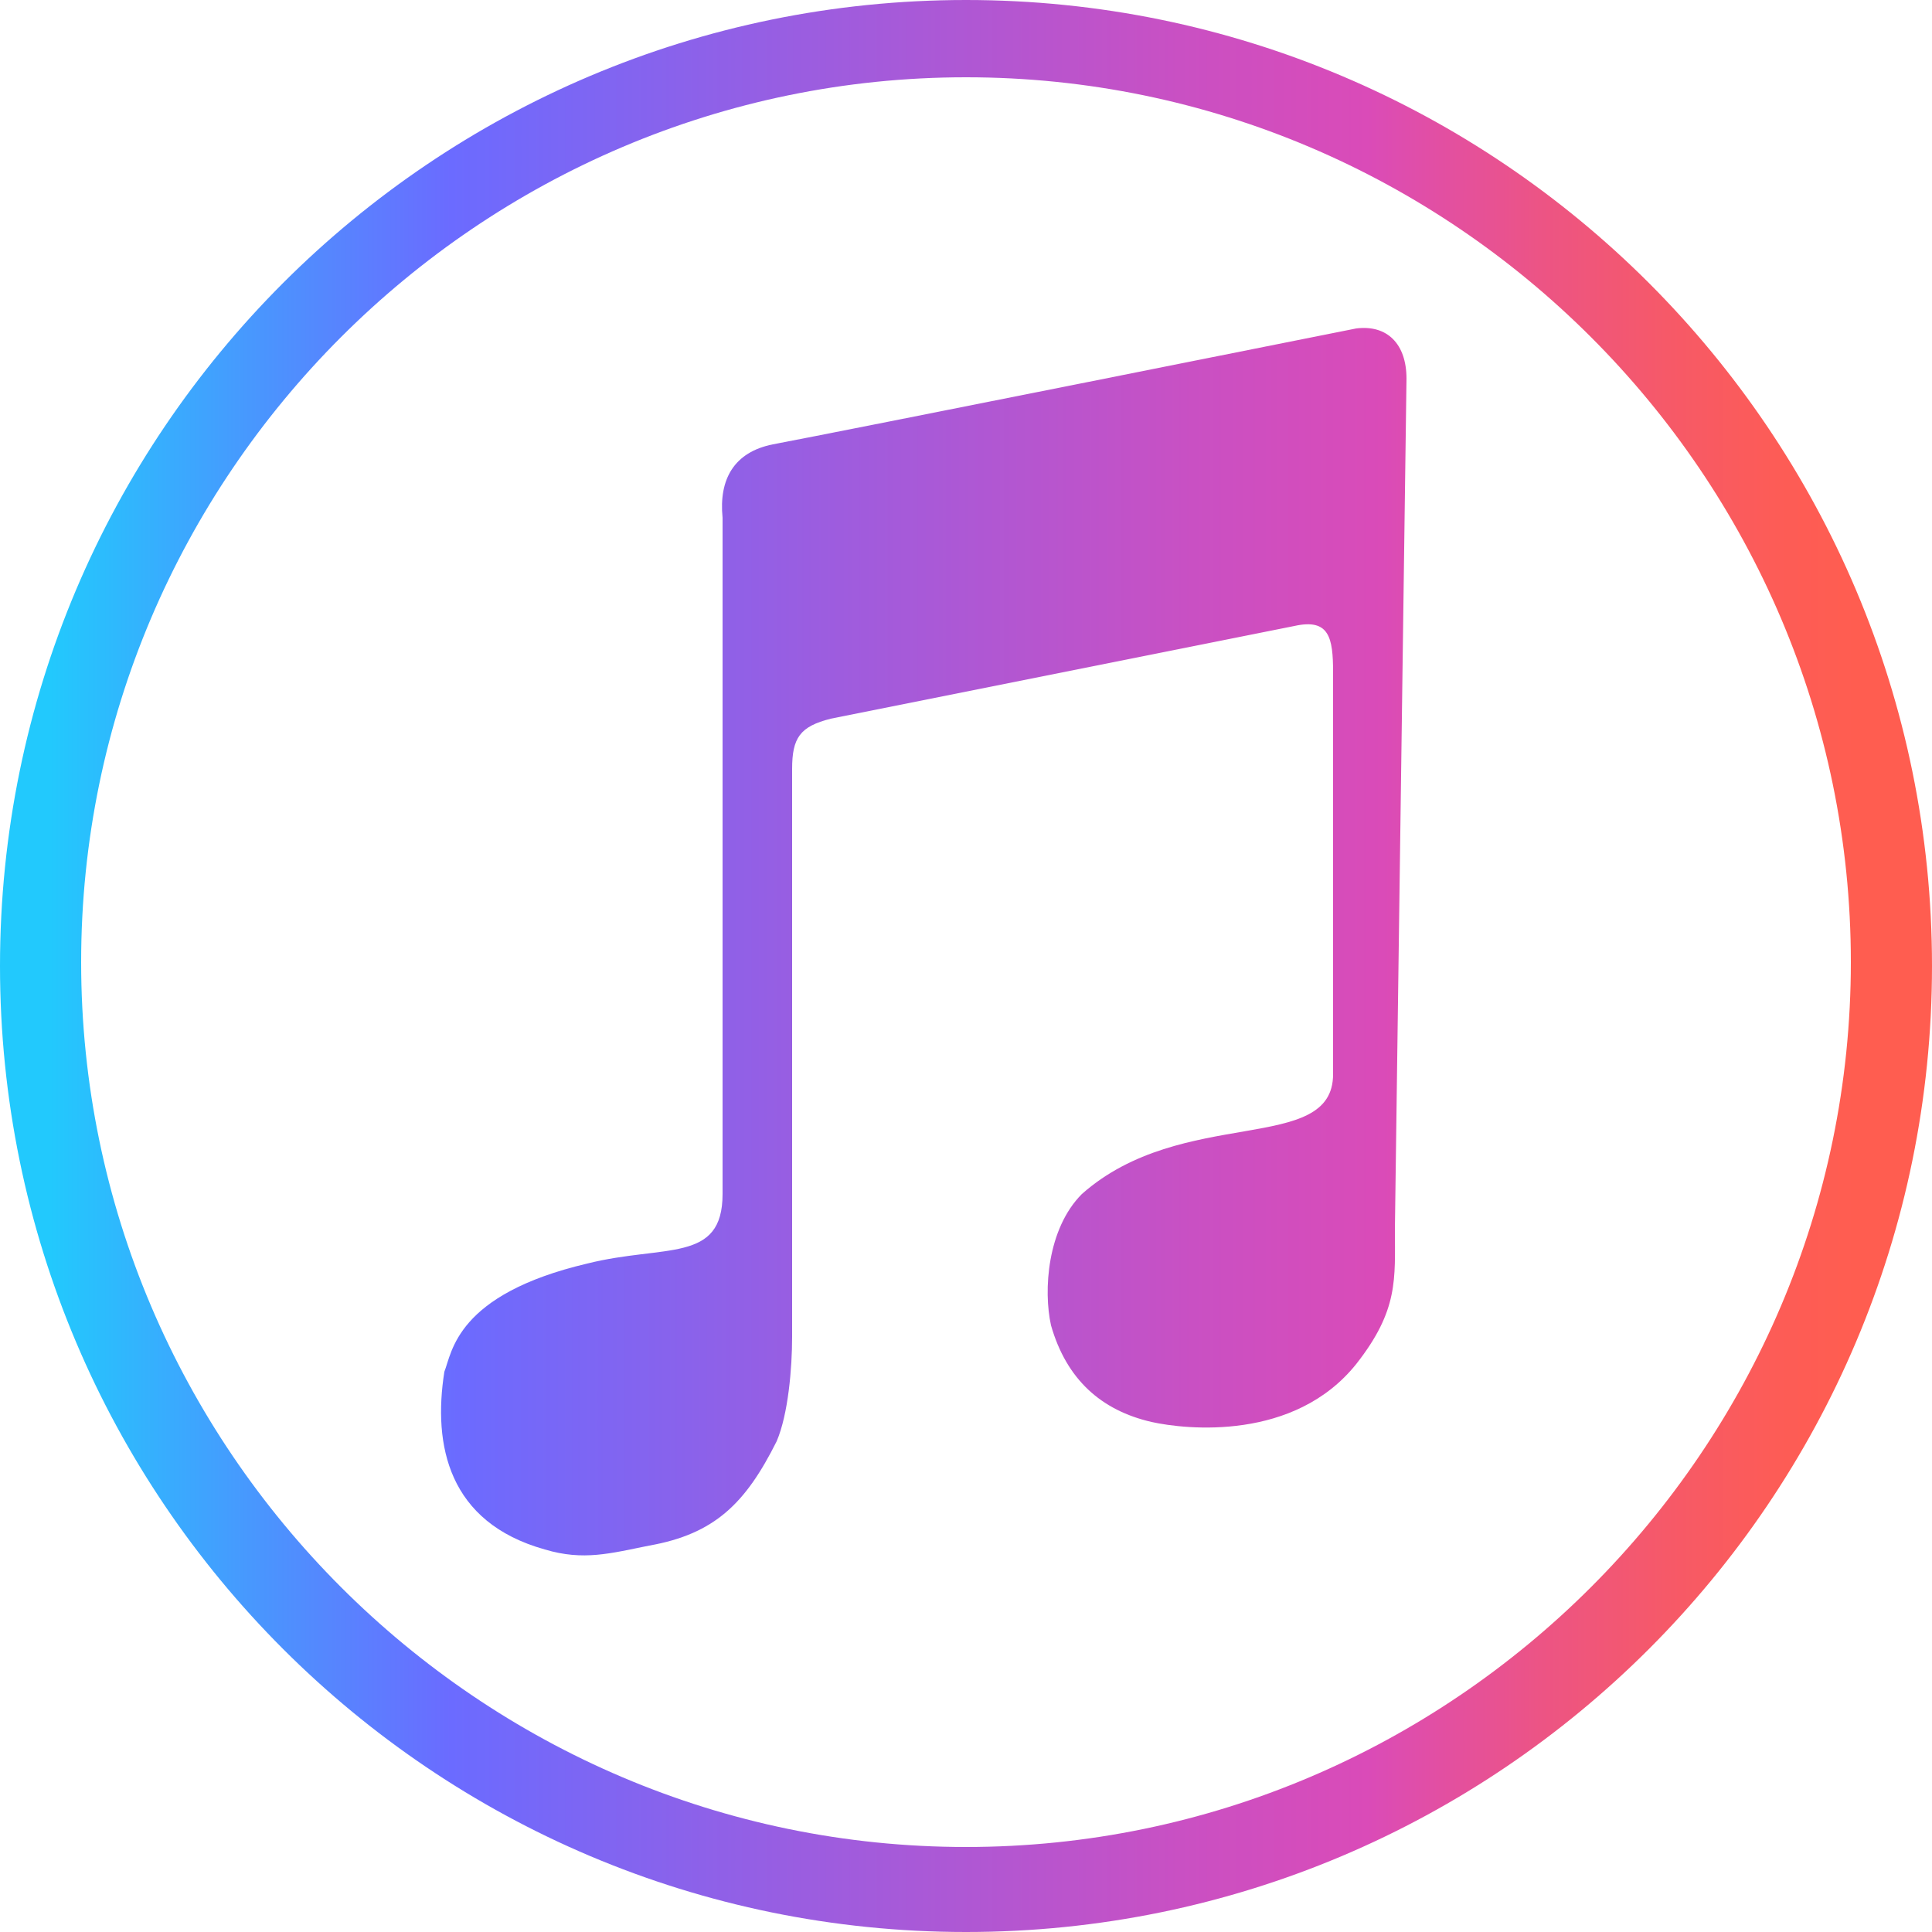 <?xml version="1.0" encoding="utf-8"?>
<!-- Generator: Adobe Illustrator 21.1.0, SVG Export Plug-In . SVG Version: 6.00 Build 0)  -->
<svg version="1.1" id="Layer_1"
	xmlns="http://www.w3.org/2000/svg" x="0px" y="0px" viewBox="0 0 50 50"
	style="enable-background:new 0 0 50 50;" xml:space="preserve">
<style type="text/css">
	.st0{fill:url(#SVGID_1_);}
	.st1{fill:url(#path1_fill_1_);}
	.st2{opacity:0;}
	.st3{fill:#F70000;}
</style>
<g>

		<linearGradient id="SVGID_1_" gradientUnits="userSpaceOnUse" x1="1.283" y1="26" x2="48.078" y2="26" gradientTransform="matrix(1 0 0 -1 0 51)">
		<stop  offset="0" style="stop-color:#22C9FD"/>
		<stop  offset="0.115" style="stop-color:#4996FE"/>
		<stop  offset="0.222" style="stop-color:#6B6BFF"/>
		<stop  offset="0.418" style="stop-color:#9B5DE0"/>
		<stop  offset="0.625" style="stop-color:#C950C3"/>
		<stop  offset="0.729" style="stop-color:#DA4BB8"/>
		<stop  offset="0.747" style="stop-color:#DE4DAE"/>
		<stop  offset="0.824" style="stop-color:#EC5485"/>
		<stop  offset="0.895" style="stop-color:#F65968"/>
		<stop  offset="0.956" style="stop-color:#FD5C56"/>
		<stop  offset="1" style="stop-color:#FF5D50"/>
	</linearGradient>
	<path class="st0" d="M25,0C11.2,0,0,11.2,0,25s11.2,25,25,25s25-11.2,25-25S38.8,0,25,0z M25,47.8c-12.6,0-22.9-10.3-22.9-22.9
		S12.4,2,25,2s22.9,10.3,22.9,22.9S37.6,47.8,25,47.8z"/>

		<linearGradient id="path1_fill_1_" gradientUnits="userSpaceOnUse" x1="1.33" y1="26.646" x2="48.613" y2="26.646" gradientTransform="matrix(1 0 0 -1 0 51)">
		<stop  offset="0" style="stop-color:#22C9FD"/>
		<stop  offset="0.115" style="stop-color:#4996FE"/>
		<stop  offset="0.222" style="stop-color:#6B6BFF"/>
		<stop  offset="0.418" style="stop-color:#9B5DE0"/>
		<stop  offset="0.625" style="stop-color:#C950C3"/>
		<stop  offset="0.729" style="stop-color:#DA4BB8"/>
		<stop  offset="0.747" style="stop-color:#DE4DAE"/>
		<stop  offset="0.824" style="stop-color:#EC5485"/>
		<stop  offset="0.895" style="stop-color:#F65968"/>
		<stop  offset="0.956" style="stop-color:#FD5C56"/>
		<stop  offset="1" style="stop-color:#FF5D50"/>
	</linearGradient>
	<path id="path1_fill" class="st1" d="M36.4,9.8c0-0.9-0.5-1.4-1.3-1.3c0,0-13.5,2.7-15.1,3c-1,0.2-1.4,0.9-1.3,1.9
		c0,0.1,0,17.5,0,17.5c0,1.8-1.5,1.3-3.5,1.8c-3.4,0.8-3.5,2.3-3.7,2.8c-0.3,1.9,0.1,3.9,2.6,4.6c1,0.3,1.7,0.1,2.7-0.1
		c1.7-0.3,2.5-1.1,3.3-2.7c0.3-0.7,0.4-1.9,0.4-2.7c0-5,0-9.7,0-14.7c0-0.8,0.2-1.1,1-1.3c4-0.8,8-1.6,12-2.4c0.9-0.2,1,0.3,1,1.2
		c0,3.7,0,9.8,0,10.4c0,2.1-3.9,0.8-6.5,3.1c-0.9,0.9-1,2.5-0.8,3.4c0.4,1.4,1.3,2.2,2.6,2.5c0.9,0.2,3.7,0.5,5.3-1.5
		c1.1-1.4,1-2.2,1-3.5L36.4,9.8z"/>
</g>
<g class="st2">
	<path class="st3" d="M25,0C11.2,0,0,11.2,0,25s11.2,25,25,25s25-11.2,25-25S38.8,0,25,0L25,0z"/>
</g>
</svg>
